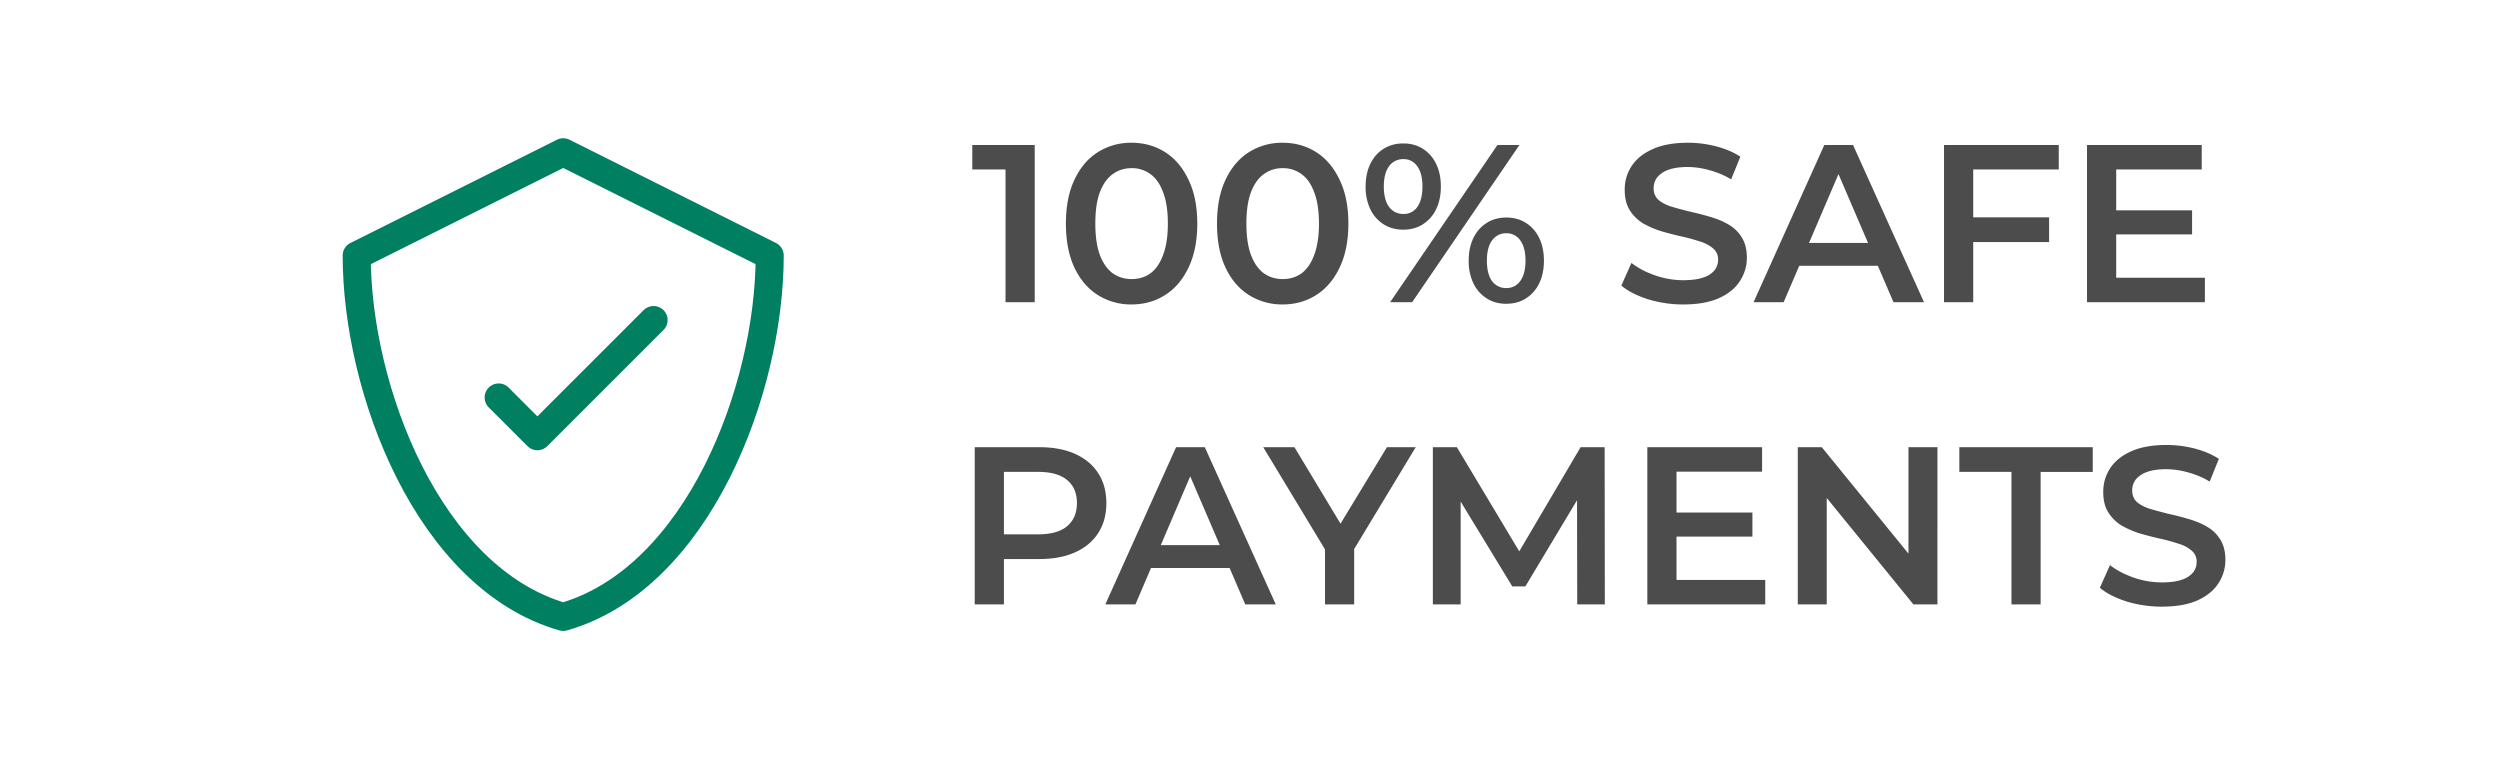 <svg width="78" height="24" viewBox="0 0 78 28" fill="none" xmlns="http://www.w3.org/2000/svg" class="css-vnst0l"><path d="m17.29 11.65-4.229 4.228-1.41-1.41m2.35-8.925L6.484 9.301c0 4.88 2.616 11.754 7.517 13.154 4.9-1.4 7.516-8.275 7.516-13.154l-7.516-3.758z" stroke="#008060" stroke-width="1.022" stroke-linecap="round" stroke-linejoin="round"></path><path d="M30.101 11V5.687l.466.482h-1.676v-.89h2.273V11H30.1zm4.584.082a2.26 2.26 0 0 1-1.226-.344c-.36-.228-.643-.56-.85-.997-.207-.441-.31-.975-.31-1.602 0-.627.103-1.158.31-1.594.207-.441.49-.776.85-1.005a2.26 2.26 0 0 1 1.226-.344c.458 0 .867.115 1.227.344.36.229.643.564.85 1.005.212.436.319.967.319 1.594 0 .627-.107 1.16-.32 1.602-.206.436-.49.769-.85.997-.359.23-.768.344-1.226.344zm0-.924c.268 0 .5-.07.695-.212.197-.148.35-.371.458-.67.114-.3.172-.68.172-1.137 0-.463-.057-.842-.172-1.136-.109-.3-.261-.52-.458-.662a1.125 1.125 0 0 0-.695-.22c-.256 0-.485.073-.686.22-.196.141-.352.362-.466.662-.109.294-.163.673-.163 1.136 0 .458.054.837.163 1.136.114.3.27.523.466.67.201.142.43.213.686.213zm5.5.924a2.26 2.26 0 0 1-1.226-.344c-.36-.228-.643-.56-.85-.997-.207-.441-.31-.975-.31-1.602 0-.627.103-1.158.31-1.594.207-.441.49-.776.85-1.005a2.26 2.26 0 0 1 1.226-.344c.458 0 .867.115 1.226.344.36.229.643.564.85 1.005.213.436.32.967.32 1.594 0 .627-.107 1.16-.32 1.602-.207.436-.49.769-.85.997-.36.23-.768.344-1.226.344zm0-.924c.267 0 .499-.07.695-.212.196-.148.349-.371.458-.67.114-.3.172-.68.172-1.137 0-.463-.058-.842-.172-1.136-.109-.3-.262-.52-.458-.662a1.126 1.126 0 0 0-.695-.22c-.256 0-.485.073-.686.22-.196.141-.352.362-.466.662-.11.294-.164.673-.164 1.136 0 .458.055.837.164 1.136.114.3.27.523.466.67.201.142.43.213.686.213zM44.1 11l3.907-5.722h.8L44.902 11H44.1zm.474-2.64c-.267 0-.504-.066-.712-.196a1.313 1.313 0 0 1-.482-.548 1.862 1.862 0 0 1-.171-.826c0-.316.057-.59.171-.825.115-.235.275-.417.482-.548.208-.13.445-.196.712-.196.278 0 .517.065.719.196.207.13.368.313.482.548.115.234.172.51.172.825 0 .316-.057.592-.172.826a1.312 1.312 0 0 1-.482.548c-.202.13-.441.196-.72.196zm.008-.572a.585.585 0 0 0 .507-.254c.125-.174.188-.422.188-.744 0-.321-.063-.566-.188-.735a.58.58 0 0 0-.507-.262.621.621 0 0 0-.523.262c-.126.174-.188.42-.188.735 0 .316.062.562.188.736.13.174.305.262.523.262zm3.743 3.27c-.267 0-.504-.066-.71-.197a1.312 1.312 0 0 1-.483-.548 1.862 1.862 0 0 1-.171-.825c0-.316.057-.591.171-.826.115-.234.275-.417.482-.547.208-.131.445-.197.712-.197.277 0 .517.066.719.197.207.13.368.313.482.547.114.235.172.51.172.826 0 .316-.057.591-.172.825a1.311 1.311 0 0 1-.482.548c-.202.13-.442.196-.72.196zm0-.573a.6.6 0 0 0 .515-.261c.126-.175.188-.42.188-.736s-.062-.561-.188-.736a.6.6 0 0 0-.515-.261.614.614 0 0 0-.514.261c-.126.17-.188.414-.188.736 0 .321.062.57.188.744a.62.62 0 0 0 .514.253zm6.447.597a4.35 4.35 0 0 1-1.283-.188c-.408-.131-.733-.297-.972-.499l.367-.825c.23.18.513.33.85.45.338.119.684.179 1.038.179.3 0 .543-.033.728-.098a.886.886 0 0 0 .409-.262.618.618 0 0 0 .13-.384.513.513 0 0 0-.188-.417 1.303 1.303 0 0 0-.49-.253 6.687 6.687 0 0 0-.662-.18c-.24-.054-.482-.117-.727-.188a3.465 3.465 0 0 1-.663-.286 1.484 1.484 0 0 1-.482-.474c-.125-.196-.188-.447-.188-.752 0-.31.082-.594.245-.85.17-.262.423-.469.76-.621.344-.159.777-.238 1.3-.238.343 0 .684.044 1.022.131.338.087.632.213.883.376l-.335.826a3.039 3.039 0 0 0-.793-.335 2.908 2.908 0 0 0-.785-.115c-.294 0-.534.036-.72.107a.905.905 0 0 0-.4.277.658.658 0 0 0-.123.393c0 .174.06.316.18.425.126.103.287.185.483.245.201.06.425.12.67.18.245.054.488.117.727.188.246.07.466.163.663.278.201.114.362.27.482.466.125.196.188.444.188.744 0 .305-.085.588-.254.85-.163.256-.416.463-.76.62-.343.153-.776.23-1.3.23zM57.33 11l2.575-5.722h1.046L63.534 11h-1.111l-2.215-5.158h.425L58.425 11H57.33zm1.185-1.324.286-.834h3.09l.286.834h-3.662zm6.72-1.766h2.852v.9h-2.852v-.9zm.09 3.09h-1.063V5.278h4.177v.891h-3.114V11zm5.122-3.343h2.845v.874h-2.845v-.874zm.082 2.452h3.229V11h-4.291V5.278h4.176v.891H70.53v3.94zM28.98 22v-5.722h2.355c.506 0 .94.082 1.3.245.364.164.645.398.841.703.197.306.295.668.295 1.088 0 .42-.099.782-.295 1.087-.196.305-.477.54-.842.703-.36.163-.793.245-1.3.245h-1.765l.474-.499V22H28.98zm1.063-2.035-.474-.515h1.717c.468 0 .82-.098 1.054-.295.24-.201.36-.482.36-.841 0-.366-.12-.646-.36-.842-.234-.197-.586-.295-1.054-.295h-1.717l.474-.523v3.31zM33.734 22l2.575-5.722h1.046L39.938 22h-1.111l-2.216-5.158h.425L34.83 22h-1.096zm1.185-1.324.287-.834h3.09l.285.834H34.92zM41.73 22v-2.264l.237.654-2.485-4.112h1.136l1.994 3.31h-.637l2.01-3.31h1.047l-2.485 4.112.245-.654V22H41.73zm3.926 0v-5.722h.874l2.502 4.177h-.458l2.46-4.177h.875L51.916 22h-1.005l-.008-4.144h.212l-2.092 3.49h-.475l-2.125-3.49h.245V22h-1.013zm8.788-3.343h2.844v.875h-2.844v-.875zm.081 2.452h3.23V22h-4.292v-5.722h4.177v.891h-3.115v3.94zm4.414.891v-5.722h.874l3.589 4.406h-.434v-4.406h1.055V22h-.875l-3.588-4.406h.433V22h-1.054zm7.778 0v-4.823h-1.897v-.899h4.856v.9h-1.897V22h-1.062zm5.474.082a4.35 4.35 0 0 1-1.283-.188c-.409-.131-.733-.297-.973-.499l.368-.825c.229.18.512.33.85.45.338.119.684.179 1.038.179.3 0 .542-.033.728-.098a.885.885 0 0 0 .408-.262.618.618 0 0 0 .131-.384.513.513 0 0 0-.188-.417 1.304 1.304 0 0 0-.49-.253 6.733 6.733 0 0 0-.662-.18c-.24-.055-.483-.117-.728-.188a3.461 3.461 0 0 1-.662-.286 1.485 1.485 0 0 1-.482-.474c-.126-.196-.188-.447-.188-.752 0-.31.081-.594.245-.85.169-.262.422-.469.76-.622.344-.157.777-.236 1.3-.236.343 0 .684.043 1.022.13.337.087.632.213.882.376l-.335.826a3.037 3.037 0 0 0-.793-.335 2.907 2.907 0 0 0-.784-.115c-.295 0-.534.036-.72.107a.906.906 0 0 0-.4.277.658.658 0 0 0-.123.393c0 .174.06.316.18.425.125.103.286.185.482.245.202.06.425.12.67.18.246.054.488.117.728.188.245.07.466.163.662.278.202.114.362.27.482.466.126.196.188.444.188.743 0 .306-.084.59-.253.85-.163.257-.417.464-.76.622-.343.152-.777.229-1.3.229z" fill="#000" fill-opacity="0.7"></path></svg>
